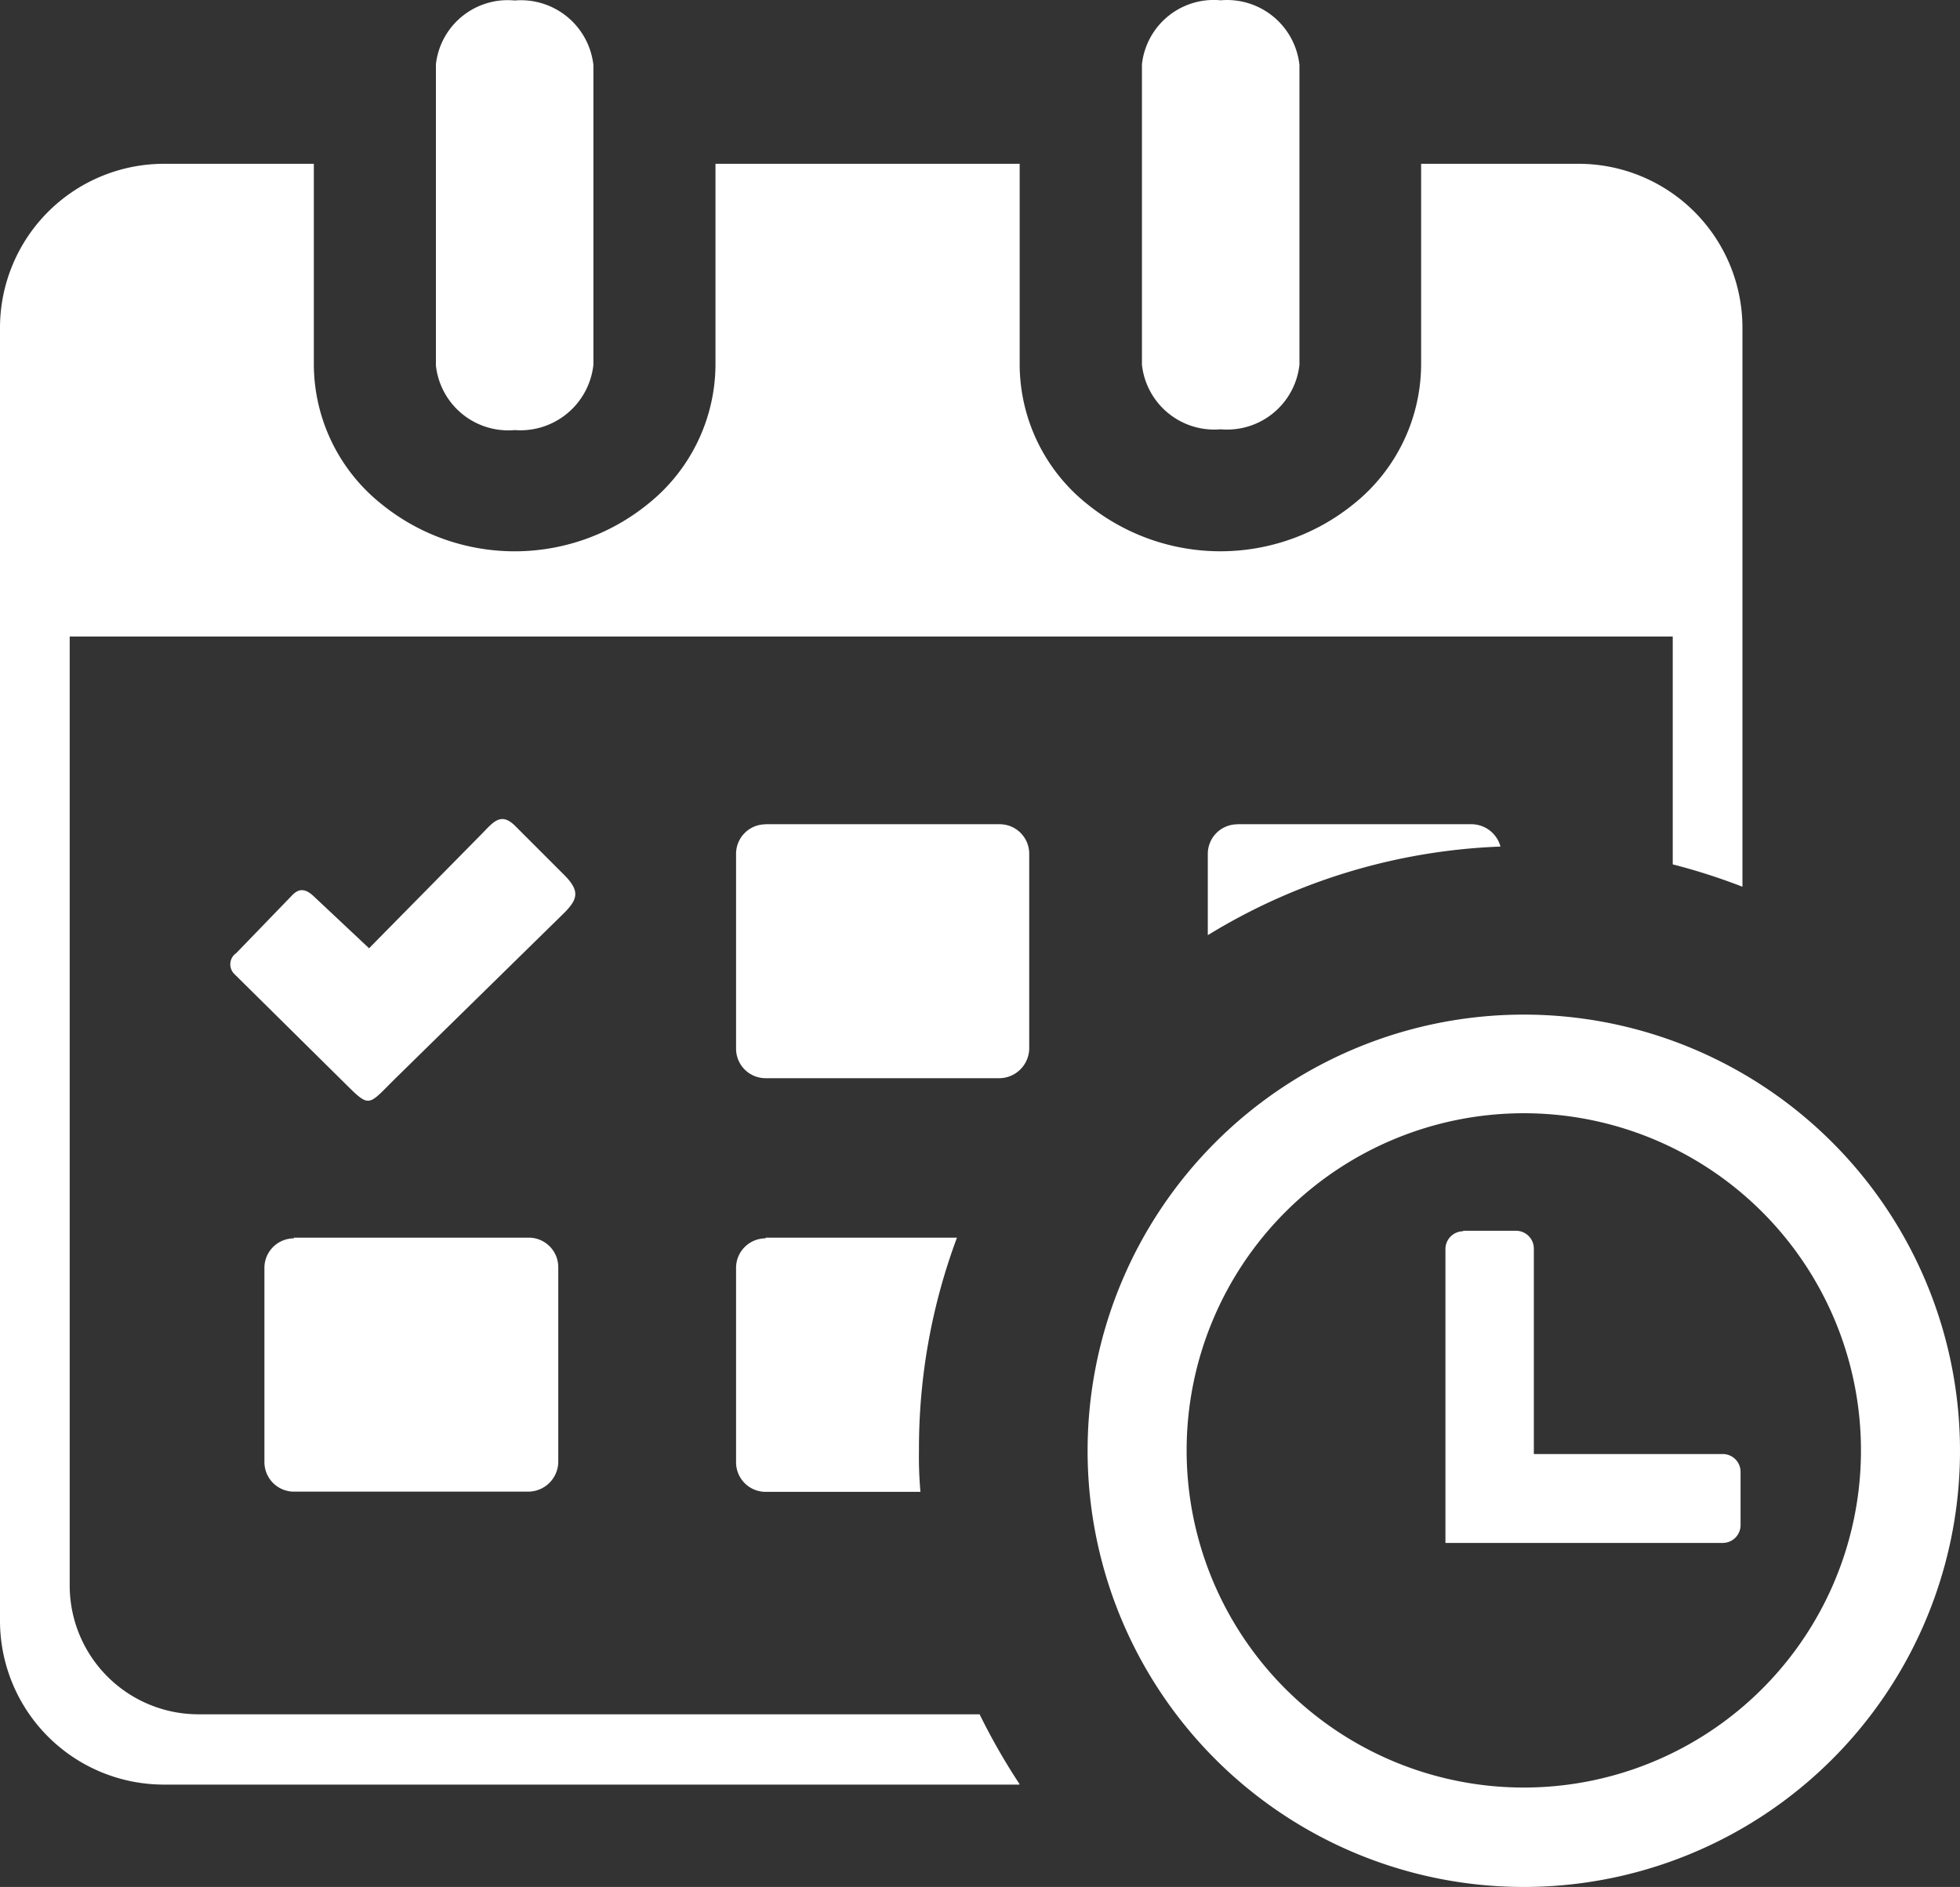 <svg xmlns="http://www.w3.org/2000/svg" width="19.91" height="19.169" viewBox="0 0 19.91 19.169">
  <rect x="0" y="0" width="19.91" height="19.169" fill="#333333" stroke="none"/>
  <path id="manage-Enquiries" d="M15.477,10.354a4.431,4.431,0,1,1-4.429,4.43,4.431,4.431,0,0,1,4.429-4.43ZM11.6.7a.734.734,0,0,1,.8-.65.74.74,0,0,1,.8.656V3.752a.739.739,0,0,1-.8.656.739.739,0,0,1-.8-.656ZM4.428.7a.734.734,0,0,1,.8-.648.741.741,0,0,1,.8.656V3.752a.746.746,0,0,1-.8.664.739.739,0,0,1-.8-.656Zm5.926,17.476h-8.7A1.665,1.665,0,0,1,0,16.515V3.37A1.667,1.667,0,0,1,1.659,1.711H3.188V3.752a1.821,1.821,0,0,0,.69,1.418,2.147,2.147,0,0,0,2.7,0,1.821,1.821,0,0,0,.69-1.418V1.711h3.09V3.752a1.819,1.819,0,0,0,.689,1.418,2.148,2.148,0,0,0,2.7,0,1.824,1.824,0,0,0,.689-1.418V1.711h1.6A1.665,1.665,0,0,1,17.7,3.37V9.055a6.212,6.212,0,0,0-.708-.227V6.513H.708v9.649a1.309,1.309,0,0,0,1.3,1.3H9.951a6.5,6.5,0,0,0,.405.708ZM3.188,9.153l.561.527L4.9,8.512c.118-.122.194-.219.342-.066l.486.486c.162.162.147.246,0,.392l-1.7,1.667c-.311.306-.258.324-.575.011L2.383,9.944A.138.138,0,0,1,2.4,9.729l.556-.575C3.034,9.066,3.1,9.071,3.188,9.153ZM7.777,8.42h2.378a.3.3,0,0,1,.3.3V10.7a.306.306,0,0,1-.3.3H7.777a.3.3,0,0,1-.3-.3V8.721a.3.3,0,0,1,.3-.3Zm4.794,0h2.378a.306.306,0,0,1,.293.227,6.122,6.122,0,0,0-2.973.9V8.721a.3.3,0,0,1,.3-.3Zm-4.794,4.2H9.721a6.126,6.126,0,0,0-.386,2.161,4.051,4.051,0,0,0,.015.421H7.777a.3.3,0,0,1-.3-.3V12.927a.3.3,0,0,1,.3-.3Zm-4.792,0H5.363a.3.3,0,0,1,.308.3V14.9a.306.306,0,0,1-.308.3H2.986a.3.3,0,0,1-.3-.3V12.927a.3.3,0,0,1,.3-.3Zm11.877-.07H15.4a.181.181,0,0,1,.181.181v2.087H17.5a.181.181,0,0,1,.181.18v.543a.181.181,0,0,1-.181.18H14.683V12.736a.181.181,0,0,1,.18-.181Zm.614-1.194a3.425,3.425,0,1,1-3.422,3.425,3.425,3.425,0,0,1,3.422-3.425Z" transform="translate(0 -0.047)" fill="#fff" fill-rule="evenodd"/>
</svg>
